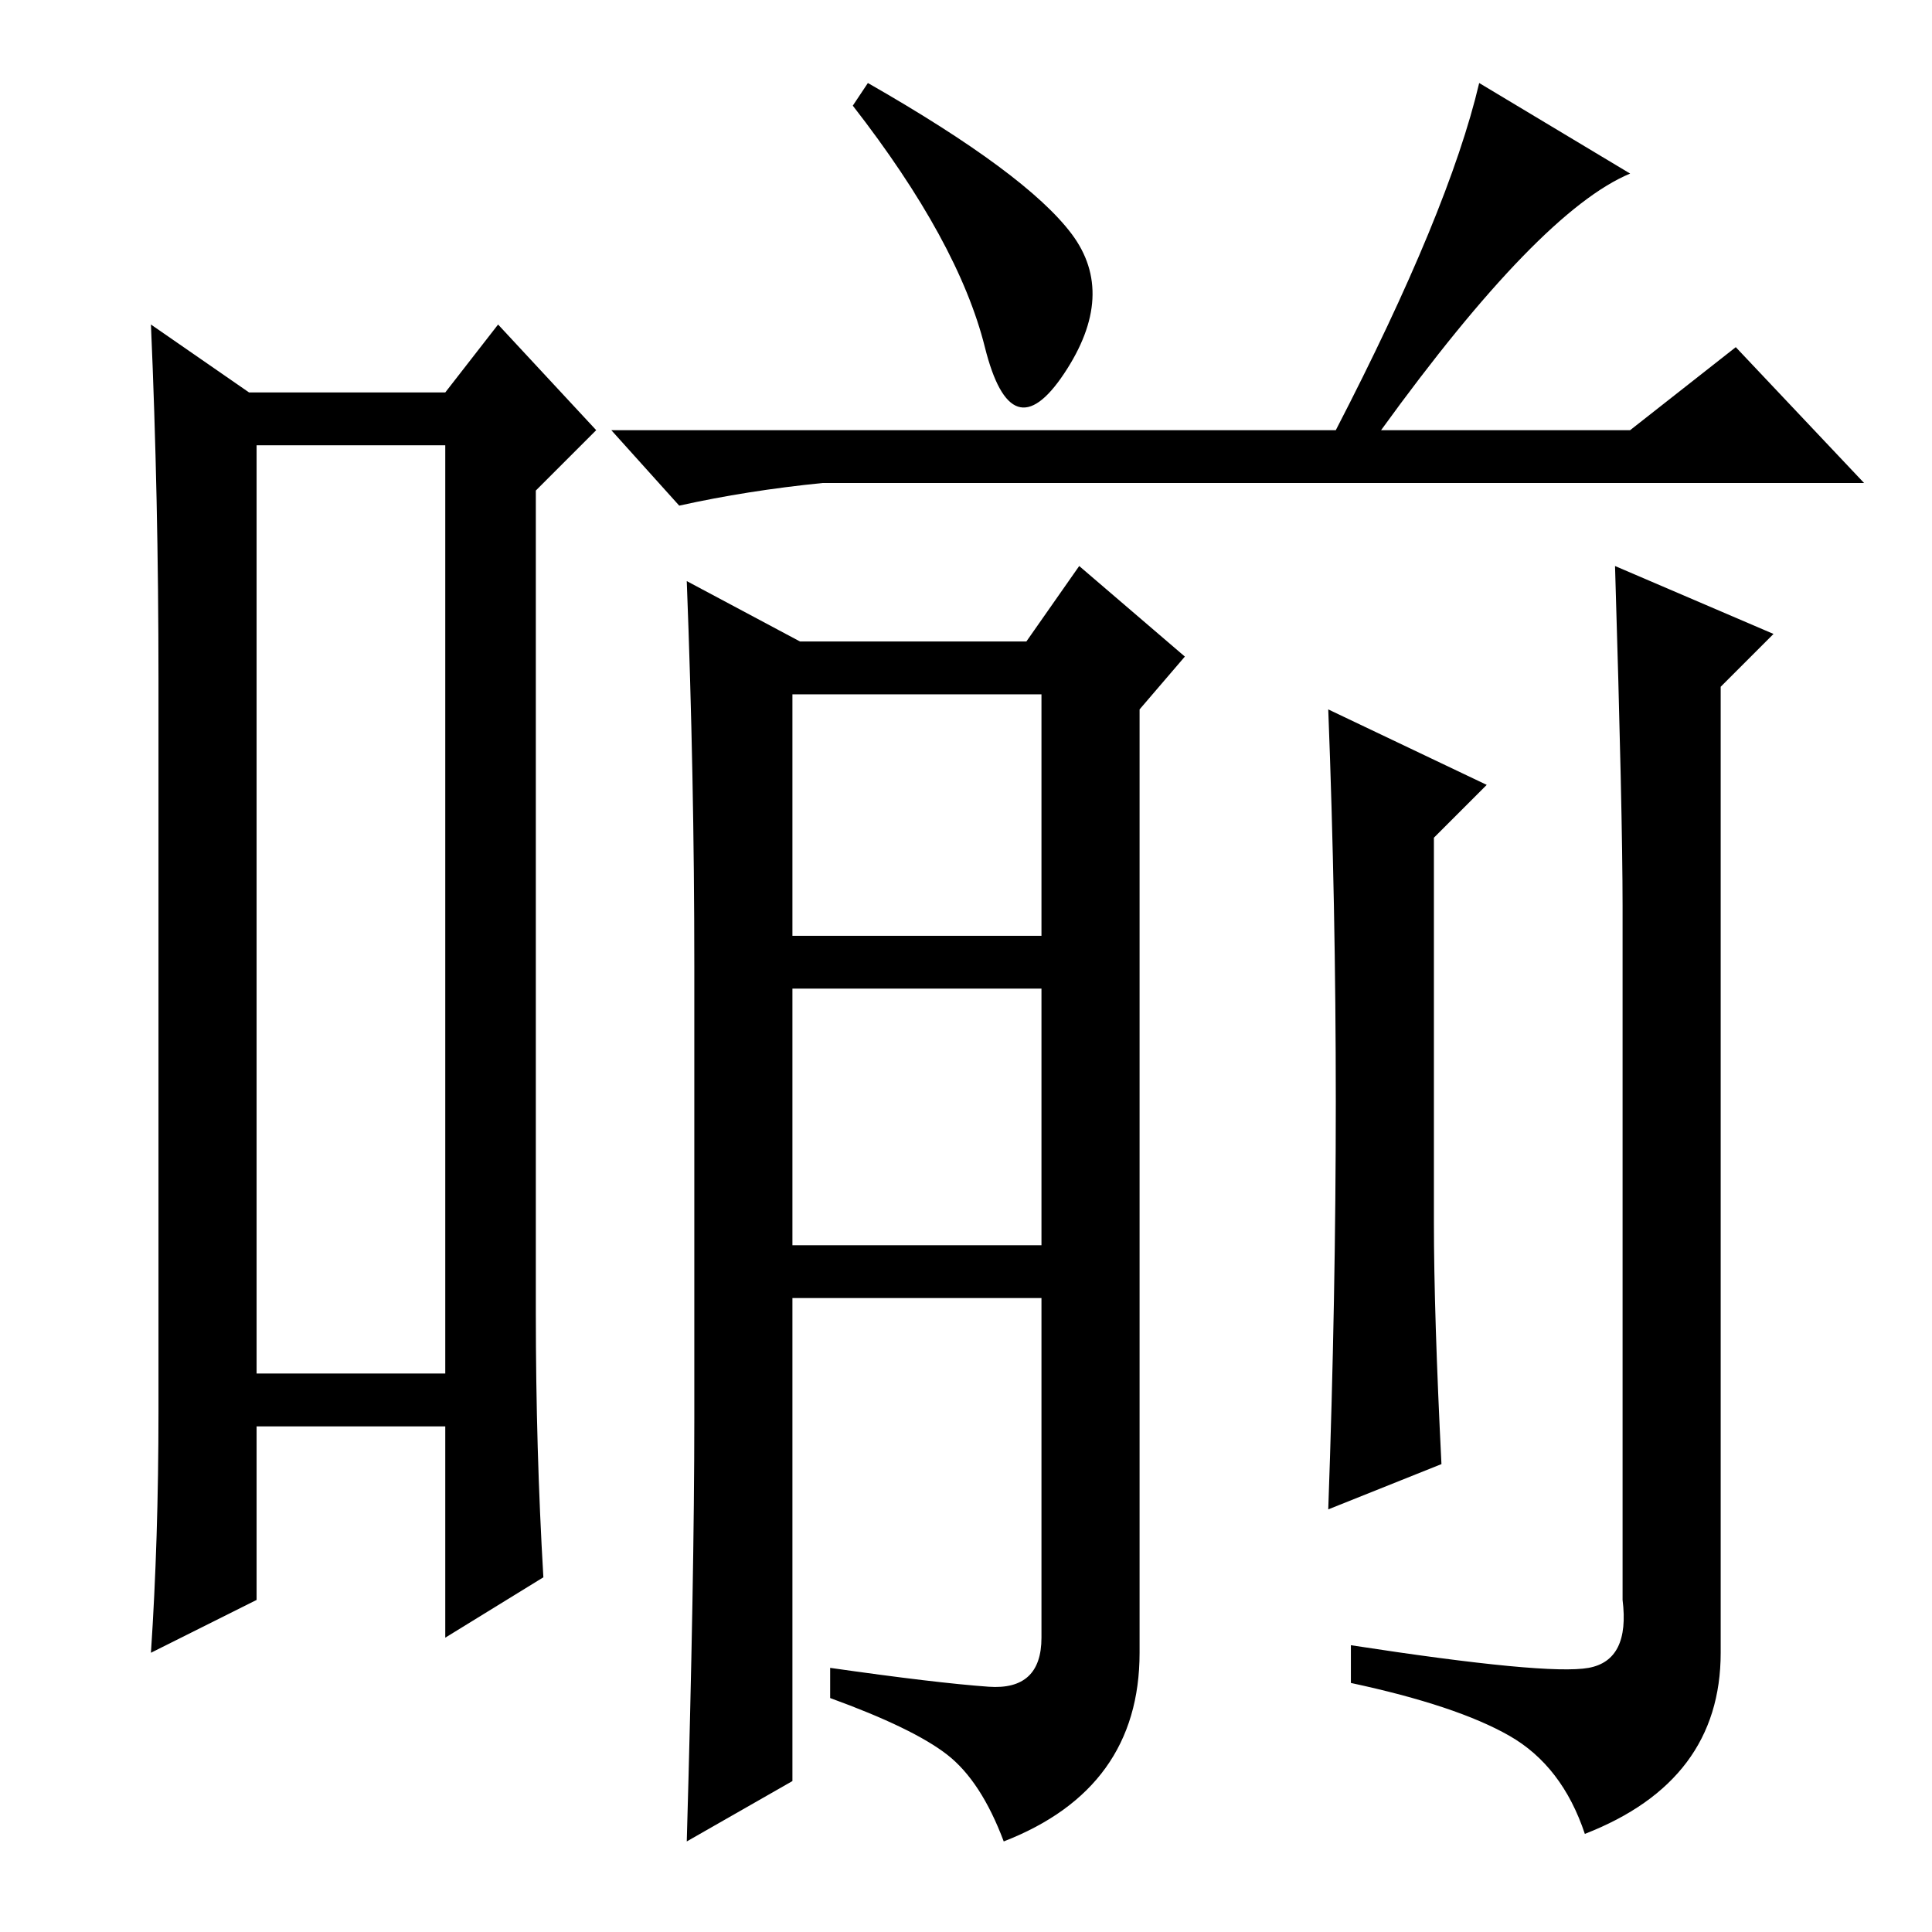 <?xml version="1.0" standalone="no"?>
<!DOCTYPE svg PUBLIC "-//W3C//DTD SVG 1.1//EN" "http://www.w3.org/Graphics/SVG/1.1/DTD/svg11.dtd" >
<svg xmlns="http://www.w3.org/2000/svg" xmlns:xlink="http://www.w3.org/1999/xlink" version="1.1" viewBox="0 -36 256 256">
  <g transform="matrix(1 0 0 -1 0 220)">
   <path fill="currentColor"
d="M34 197v-123h25v123h-25zM21 69v97q0 24 -1 47l13 -9h26l7 9l13 -14l-8 -8v-109q0 -18 1 -35l-13 -8v28h-25v-23l-14 -7q1 15 1 32zM216 233q-12 -5 -33 -34h33l14 11l17 -18h-138q-10 -1 -19 -3l-9 10h96q15 29 19 46zM105 132h33v32h-33v-32zM105 91h33v34h-33v-34z
M136 171l7 10l14 -12l-6 -7v-125q0 -18 -18 -25q-3 8 -7.5 11.5t-15.5 7.5v4q14 -2 21 -2.5t7 6.5v45h-33v-64l-14 -8q1 35 1 56v60q0 25 -1 51l15 -8h30zM190 94q0 -12 1 -32l-15 -6q1 28 1 54t-1 52l21 -10l-7 -7v-51zM214 181l21 -9l-7 -7v-128q0 -17 -18 -24
q-3 9 -10 13t-21 7v5q26 -4 31.5 -3t4.5 9v92q0 12 -1 45zM142 225q6 -8 -1 -18.5t-10.5 3.5t-17.5 32l2 3q21 -12 27 -20z" />
  </g>

</svg>
